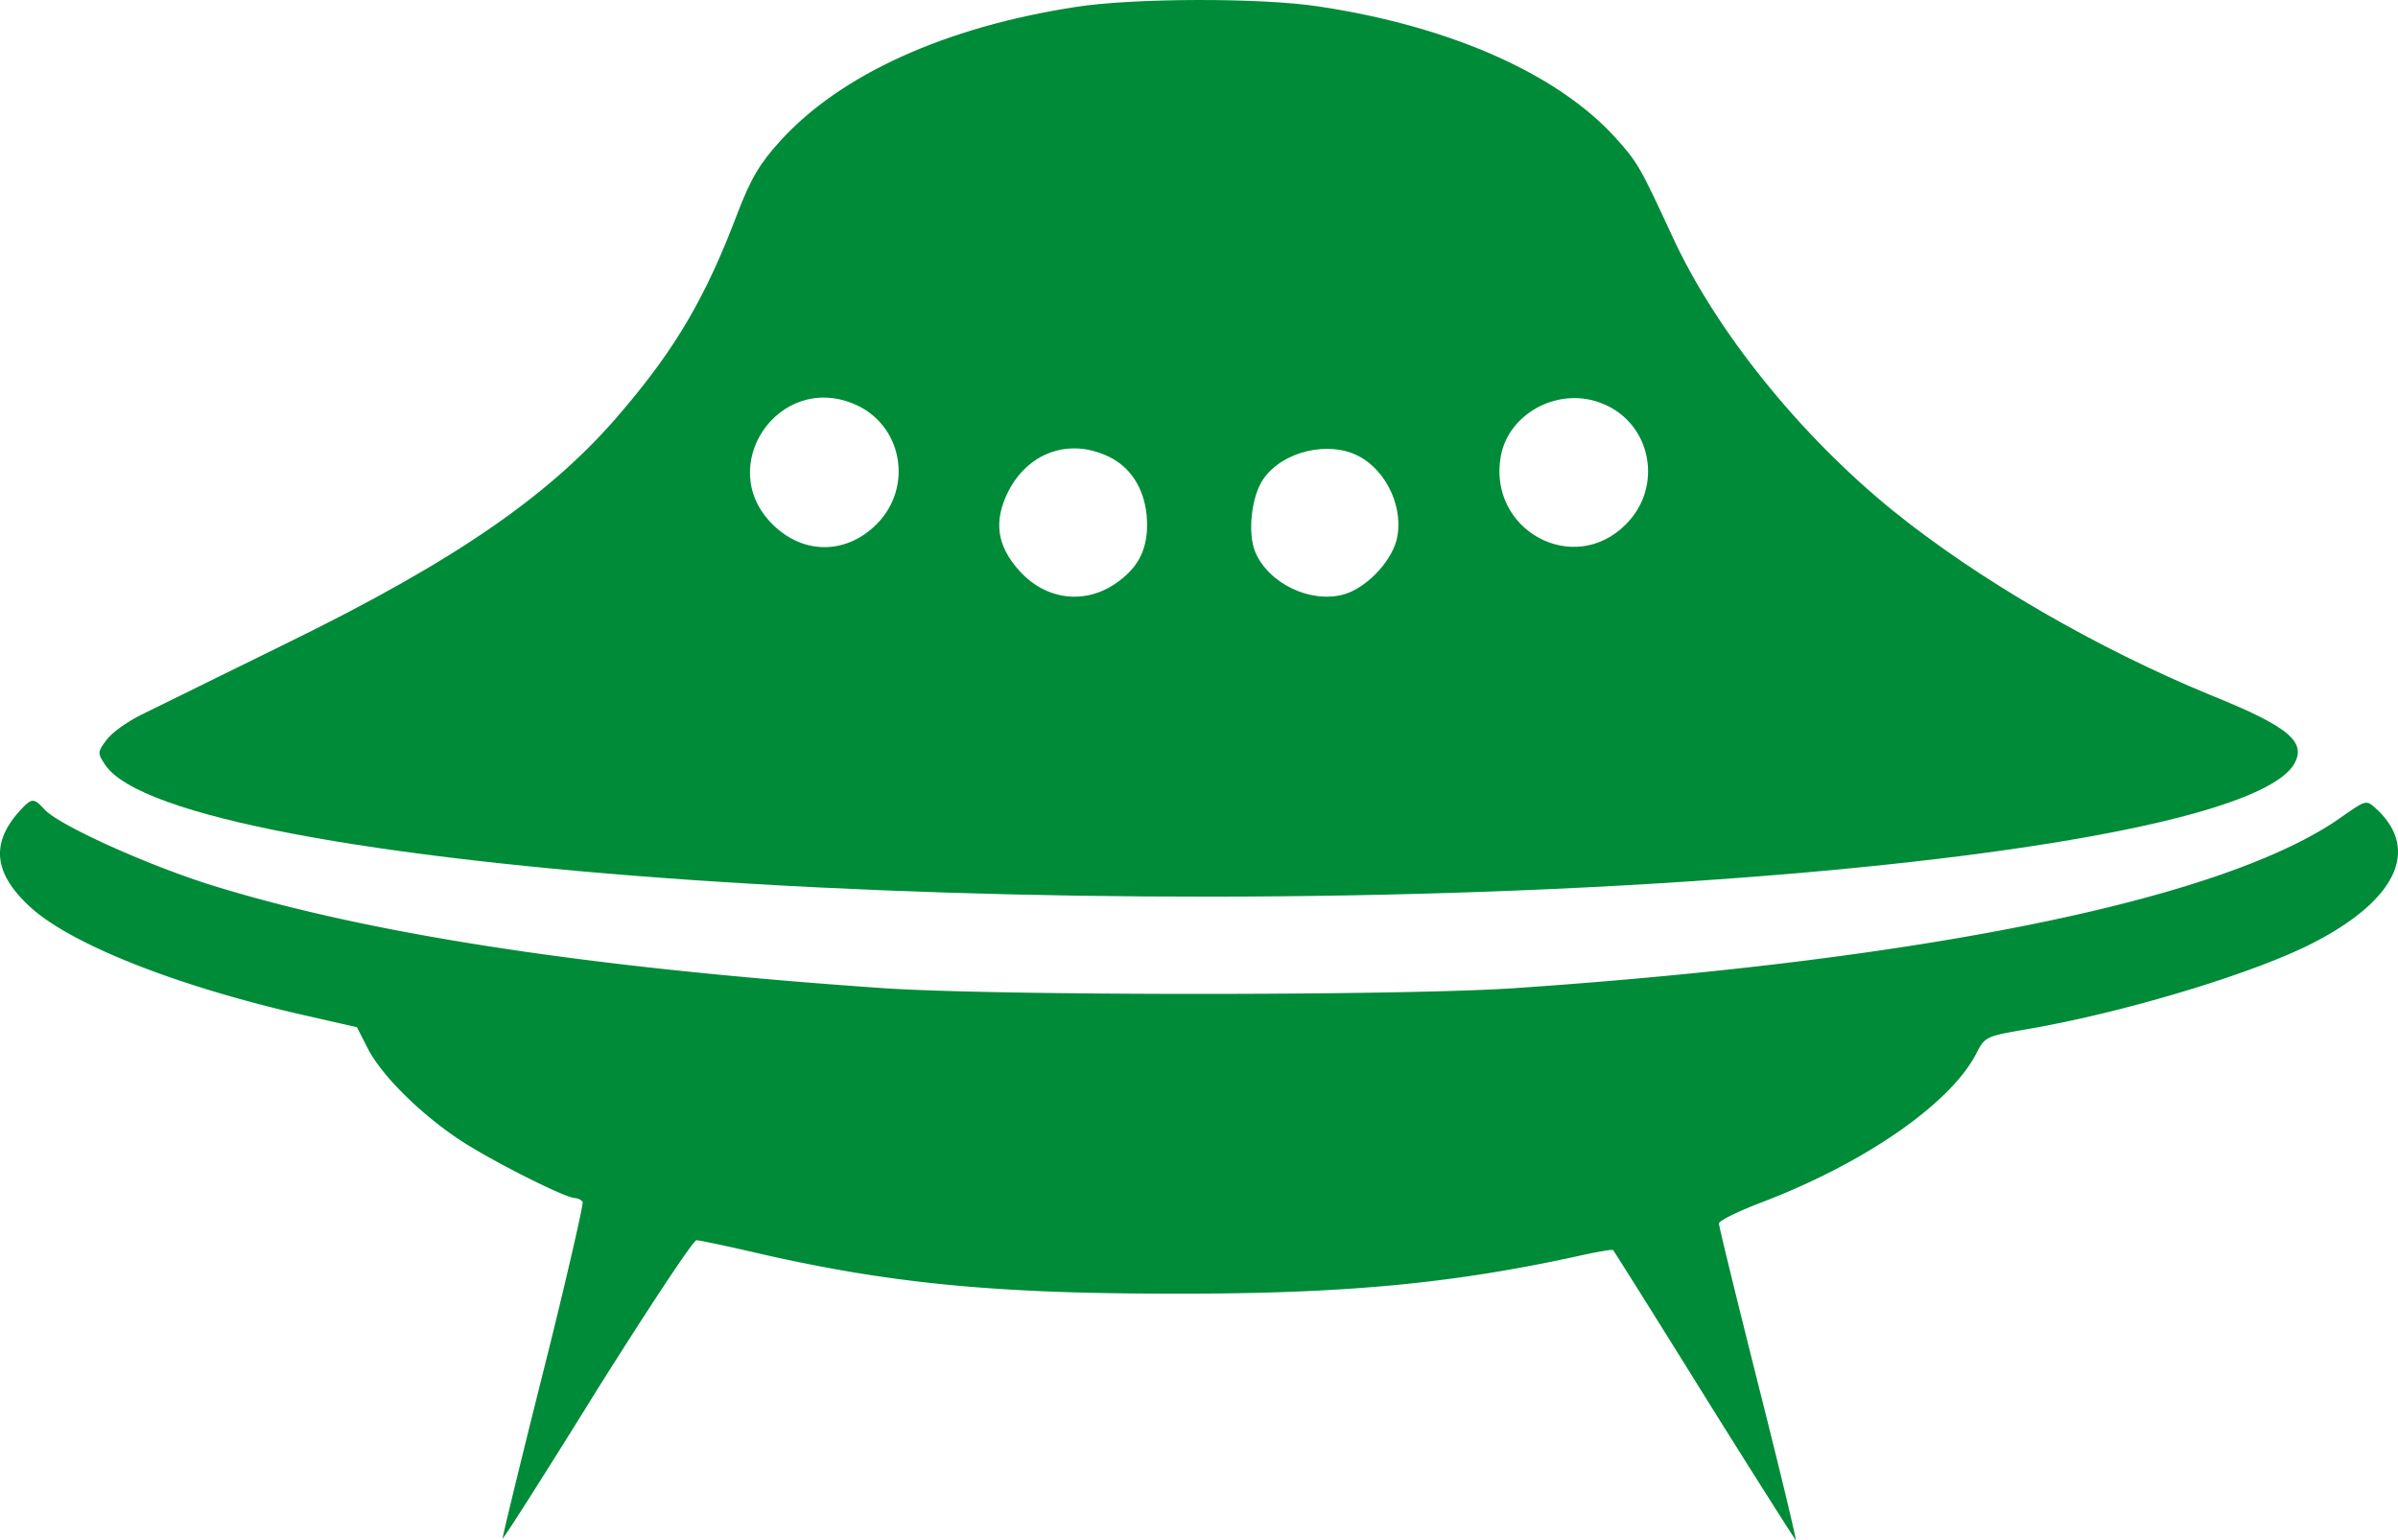 <svg id="Layer_1" data-name="Layer 1" xmlns="http://www.w3.org/2000/svg" viewBox="0 0 979.97 629.5"><defs><style>.cls-1{fill:#008b38;}</style></defs><path class="cls-1" d="M439.68,2.83C386.09,11.06,343.4,30.58,318.9,57.57c-8.23,9-12.06,15.31-17.61,29.86-12.82,33.88-25.07,54.74-46.7,80.2-28.71,34.26-68.14,61.44-137.81,95.51-26.8,13.21-53.4,26.22-59.15,29.09s-12.25,7.47-14.16,10.34c-3.64,4.79-3.64,5.36-.58,9.95,28.14,43.07,390.86,67.76,673,45.94,126-9.76,208.83-26.8,221.27-45.56,5.93-9.38-1.34-15.7-33.69-28.71C857,265.05,808.71,237.1,773.88,209c-38.09-30.82-72.74-73.69-90.54-112.55-13.21-28.52-14-30-23.54-40.58C636.07,30,592.42,10.67,538.83,2.63,515.09-1,462.84-.81,439.68,2.83ZM349,165.14c19.72,8.23,24.5,33.88,9.19,49.19-12.44,12.44-30.05,12.44-42.49,0C291.91,190.79,318.13,152.12,349,165.14Zm306.26,0c19.71,8.23,24.5,33.88,9.19,49.19-21.44,21.63-56.66,2.3-51.11-28C616.73,168.39,637.79,157.68,655.21,165.14ZM452.89,186.58c9,4.21,14.55,12.82,15.69,23.93,1,11.29-1.91,19.33-9.57,25.65-13.21,11.29-30.63,10.14-42.3-2.68-9.38-10.34-10.72-20.29-4.79-32.35C420,185.05,436.81,178.92,452.89,186.58Zm102.21-.19c11.87,6.13,18.95,22,15.5,34.84-2.68,9.19-12.63,19.33-21.63,21.82-13.59,3.64-30.63-4.59-36-17.42-3.25-7.85-1.53-23.16,3.45-30C524.28,184.47,542.85,180.07,555.1,186.39Z"/><path class="cls-1" d="M8.24,331.28c-12.63,13.78-10.71,26.61,5.56,40.77,17.41,14.74,58.76,31,108.52,42.5l23.54,5.36,4.4,8.61c5.55,10.91,21.25,26.6,37.71,37.52,12.44,8.23,43.07,23.74,47.09,23.74a4.29,4.29,0,0,1,3.06,1.53c.38.77-6.7,32-16.08,69.29s-16.84,68.14-16.65,68.33c.38.19,17.8-27.18,38.66-60.87,21.06-33.5,39.24-61.06,40.58-61.06,1.15,0,11.1,2.1,22,4.59,54.93,12.83,98.19,17.23,171.88,17.23,69.87.19,114.46-4,166.14-15.31,7.66-1.72,14.36-2.87,14.55-2.49.38.38,17.23,27.18,37.32,59.53,20.29,32.54,37.13,59,37.33,59,.38,0-6.51-28.71-15.31-63.55-8.81-35-16.08-64.7-16.08-65.84s7.47-4.79,16.84-8.42c42.49-16.08,77.9-40.58,88.43-61.25,3.25-6.51,4.21-6.89,18.37-9.38,40.58-6.7,95.7-23.35,119.82-36,33.88-17.61,43.07-38.28,24.88-54.74-3.83-3.45-4-3.25-13.4,3.25C910.9,367.09,789.16,392.35,618.23,404c-46.71,3.06-209.79,3.06-256.49,0-122.31-8.42-212.65-22.4-277-42.69-26.19-8.43-60.83-24.12-66.57-30.44C13.8,326.12,13,326.12,8.24,331.28Z"/></svg>